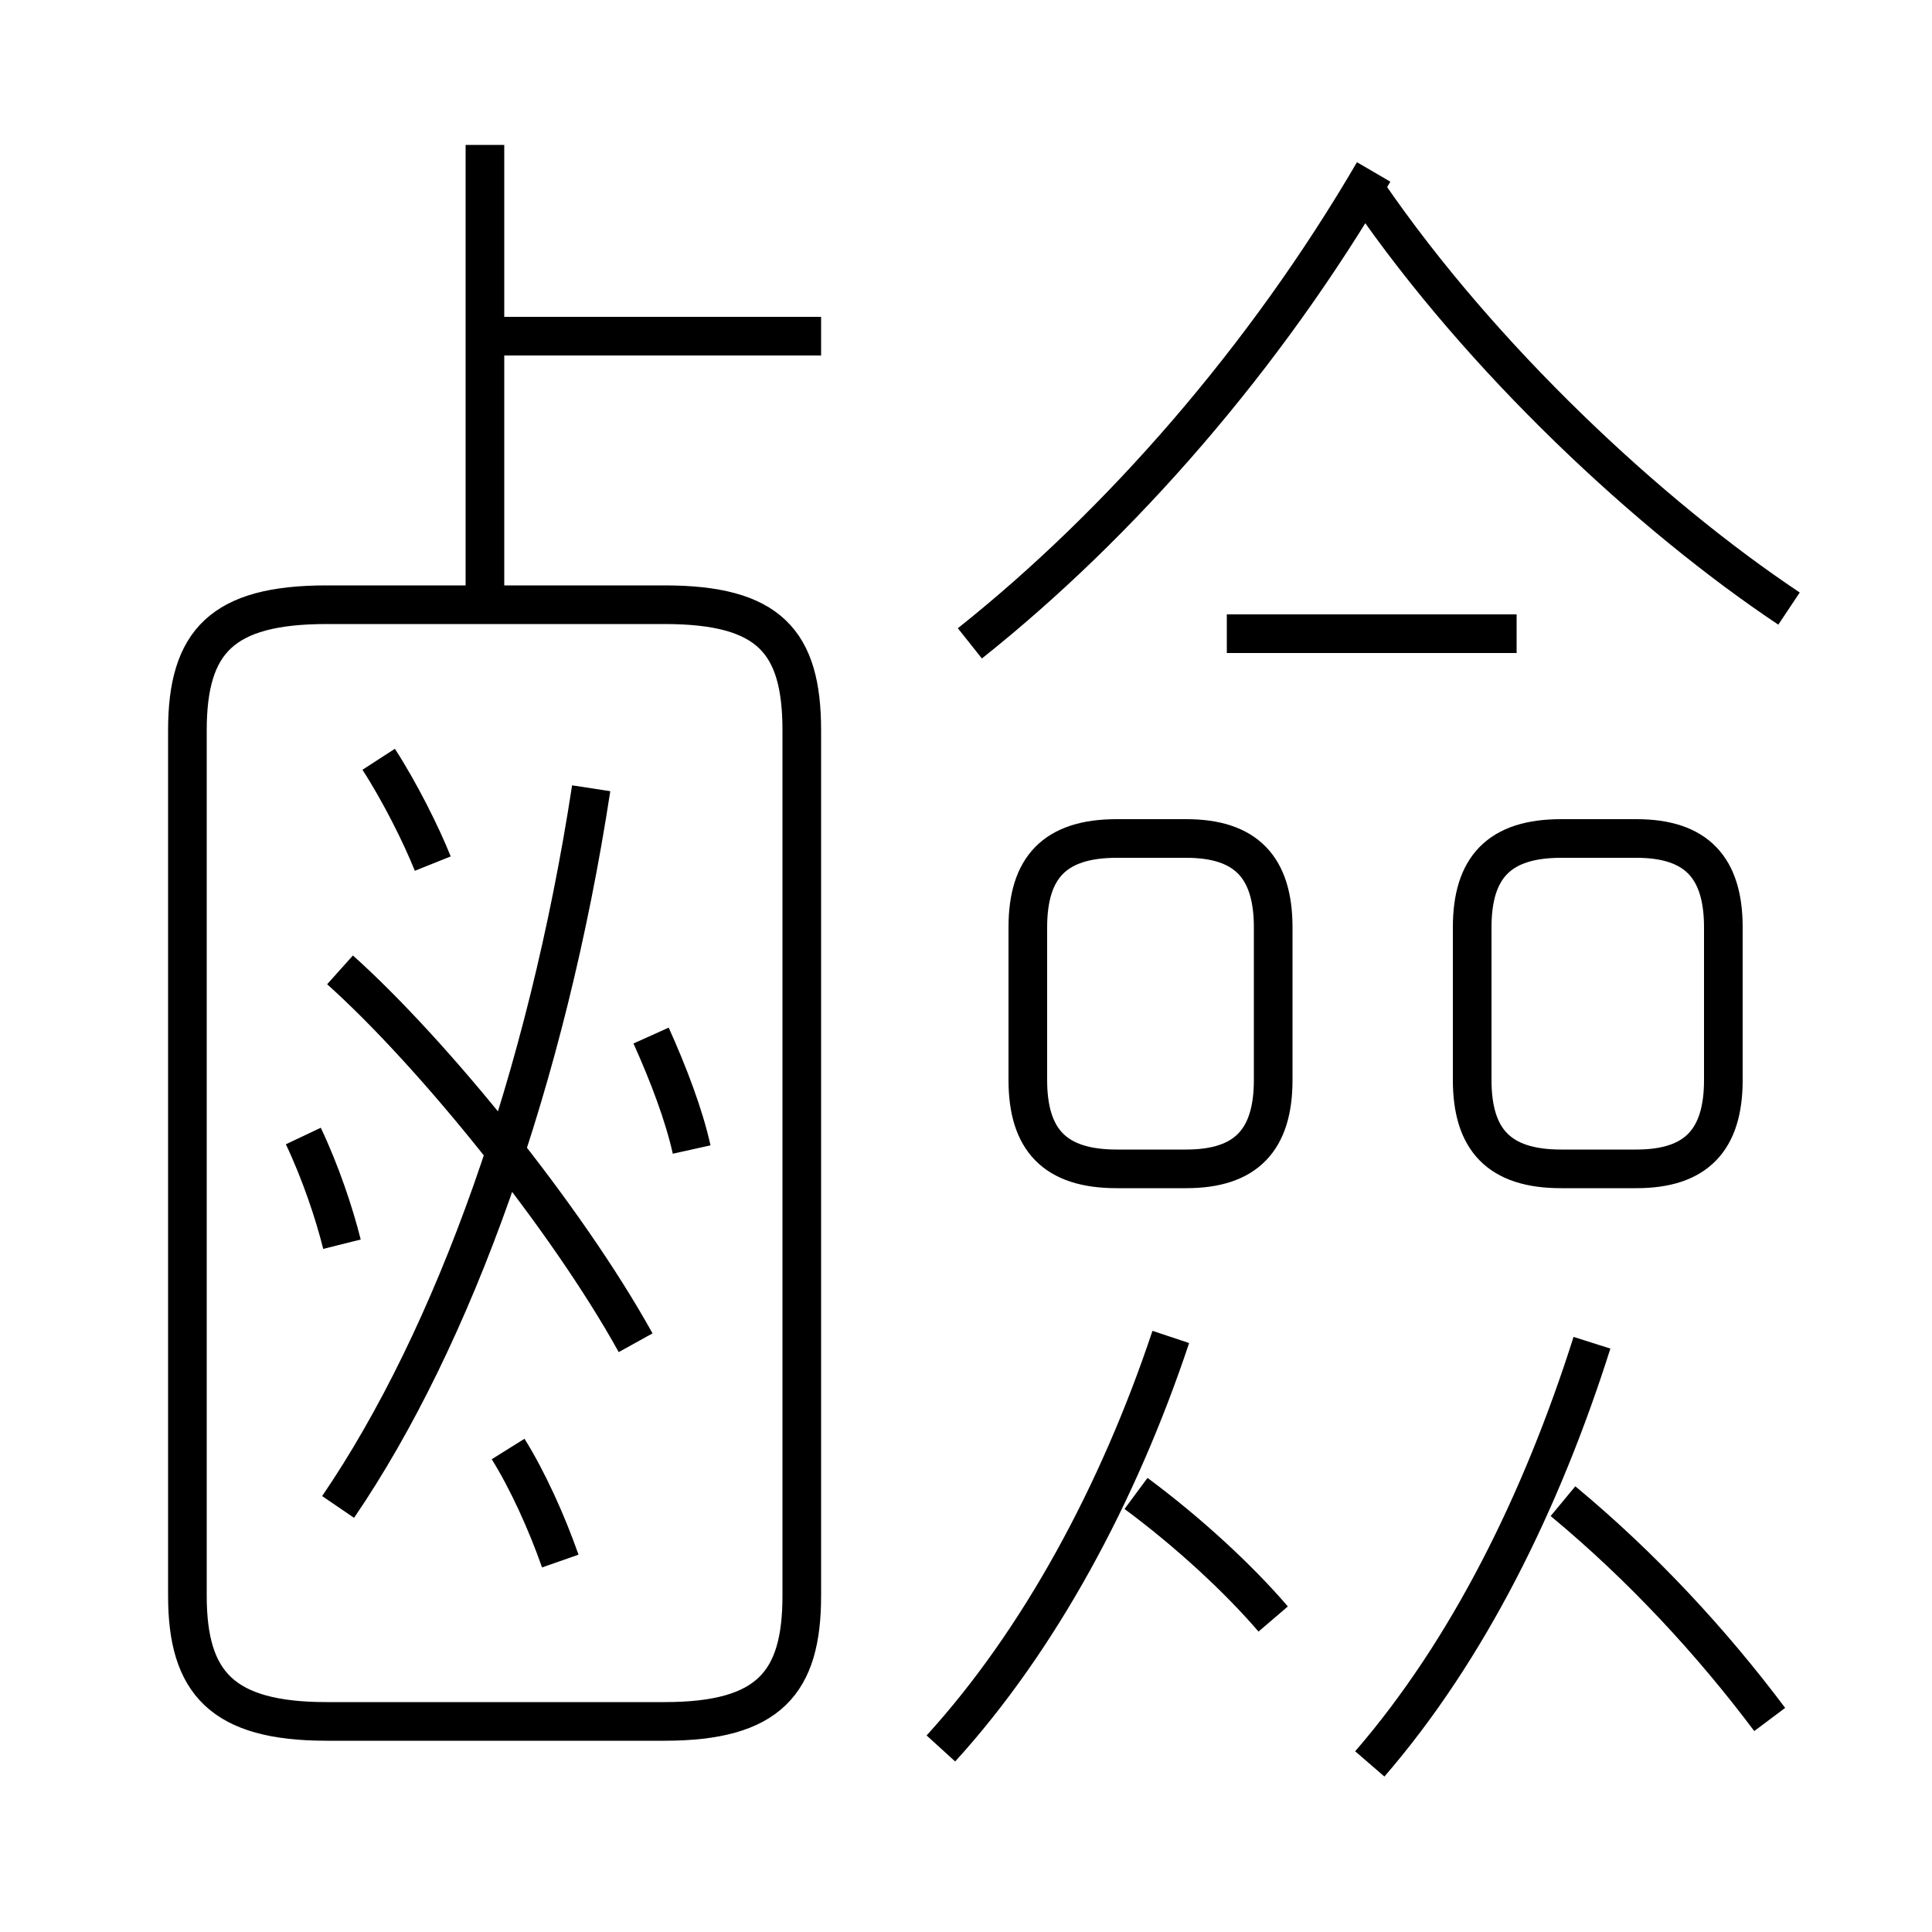 <?xml version='1.0' encoding='utf8'?>
<svg viewBox="0.0 -6.0 50.0 50.0" version="1.1" xmlns="http://www.w3.org/2000/svg">
<rect x="0.0" y="-6.0" width="50.0" height="50.0" fill="#808080" stroke="none"/>
<rect x="-1000" y="-1000" width="2000" height="2000" stroke="white" fill="white"/>
<g style="fill:white;stroke:#000000;  stroke-width:1">
<path d="M 20.75 -2.7 L 20.75 -25.1 C 20.75 -27.4 19.9 -28.35 17.2 -28.35 L 8.45 -28.35 C 5.75 -28.35 4.85 -27.4 4.85 -25.1 L 4.85 -2.7 C 4.85 -0.45 5.75 0.55 8.45 0.55 L 17.2 0.55 C 19.9 0.55 20.75 -0.45 20.75 -2.7 Z M 14.5 -3.6 C 14.15 -4.6 13.65 -5.7 13.15 -6.5 M 8.85 -11.8 C 8.65 -12.6 8.3 -13.65 7.85 -14.6 M 8.75 -5.0 C 11.75 -9.4 14.15 -16.1 15.3 -23.6 M 16.45 -9.25 C 14.65 -12.5 11.2 -16.75 8.8 -18.9 M 24.35 1.25 C 26.9 -1.55 28.95 -5.35 30.3 -9.4 M 17.9 -14.25 C 17.7 -15.15 17.3 -16.2 16.85 -17.2 M 11.2 -21.65 C 10.9 -22.4 10.35 -23.5 9.8 -24.35 M 32.95 -2.1 C 32.05 -3.15 30.75 -4.35 29.4 -5.35 M 35.45 1.65 C 38.0 -1.3 39.9 -5.15 41.2 -9.25 M 26.6 -17.7 L 26.6 -16.05 C 26.6 -14.5 27.3 -13.75 28.9 -13.75 L 30.7 -13.75 C 32.25 -13.75 32.95 -14.5 32.95 -16.05 L 32.95 -17.8 M 45.8 0.5 C 44.3 -1.5 42.5 -3.45 40.45 -5.15 M 12.55 -27.95 L 12.55 -40.25 M 32.95 -17.8 L 32.95 -20.0 C 32.95 -21.55 32.25 -22.3 30.7 -22.3 L 28.9 -22.3 C 27.3 -22.3 26.6 -21.55 26.6 -20.0 L 26.6 -17.7 M 21.25 -35.3 L 12.8 -35.3 M 38.1 -17.85 L 38.1 -16.05 C 38.1 -14.5 38.8 -13.75 40.4 -13.75 L 42.35 -13.75 C 43.9 -13.75 44.6 -14.5 44.6 -16.05 L 44.6 -17.95 M 44.6 -17.95 L 44.6 -20.0 C 44.6 -21.55 43.9 -22.3 42.35 -22.3 L 40.4 -22.3 C 38.8 -22.3 38.1 -21.55 38.1 -20.0 L 38.1 -17.85 M 39.25 -27.6 L 31.75 -27.6 M 25.1 -27.35 C 29.0 -30.45 32.75 -34.75 35.55 -39.55 M 46.3 -28.25 C 42.7 -30.65 38.35 -34.7 35.4 -39.0" transform="translate(0.0 38.0)" />
</g>
</svg>